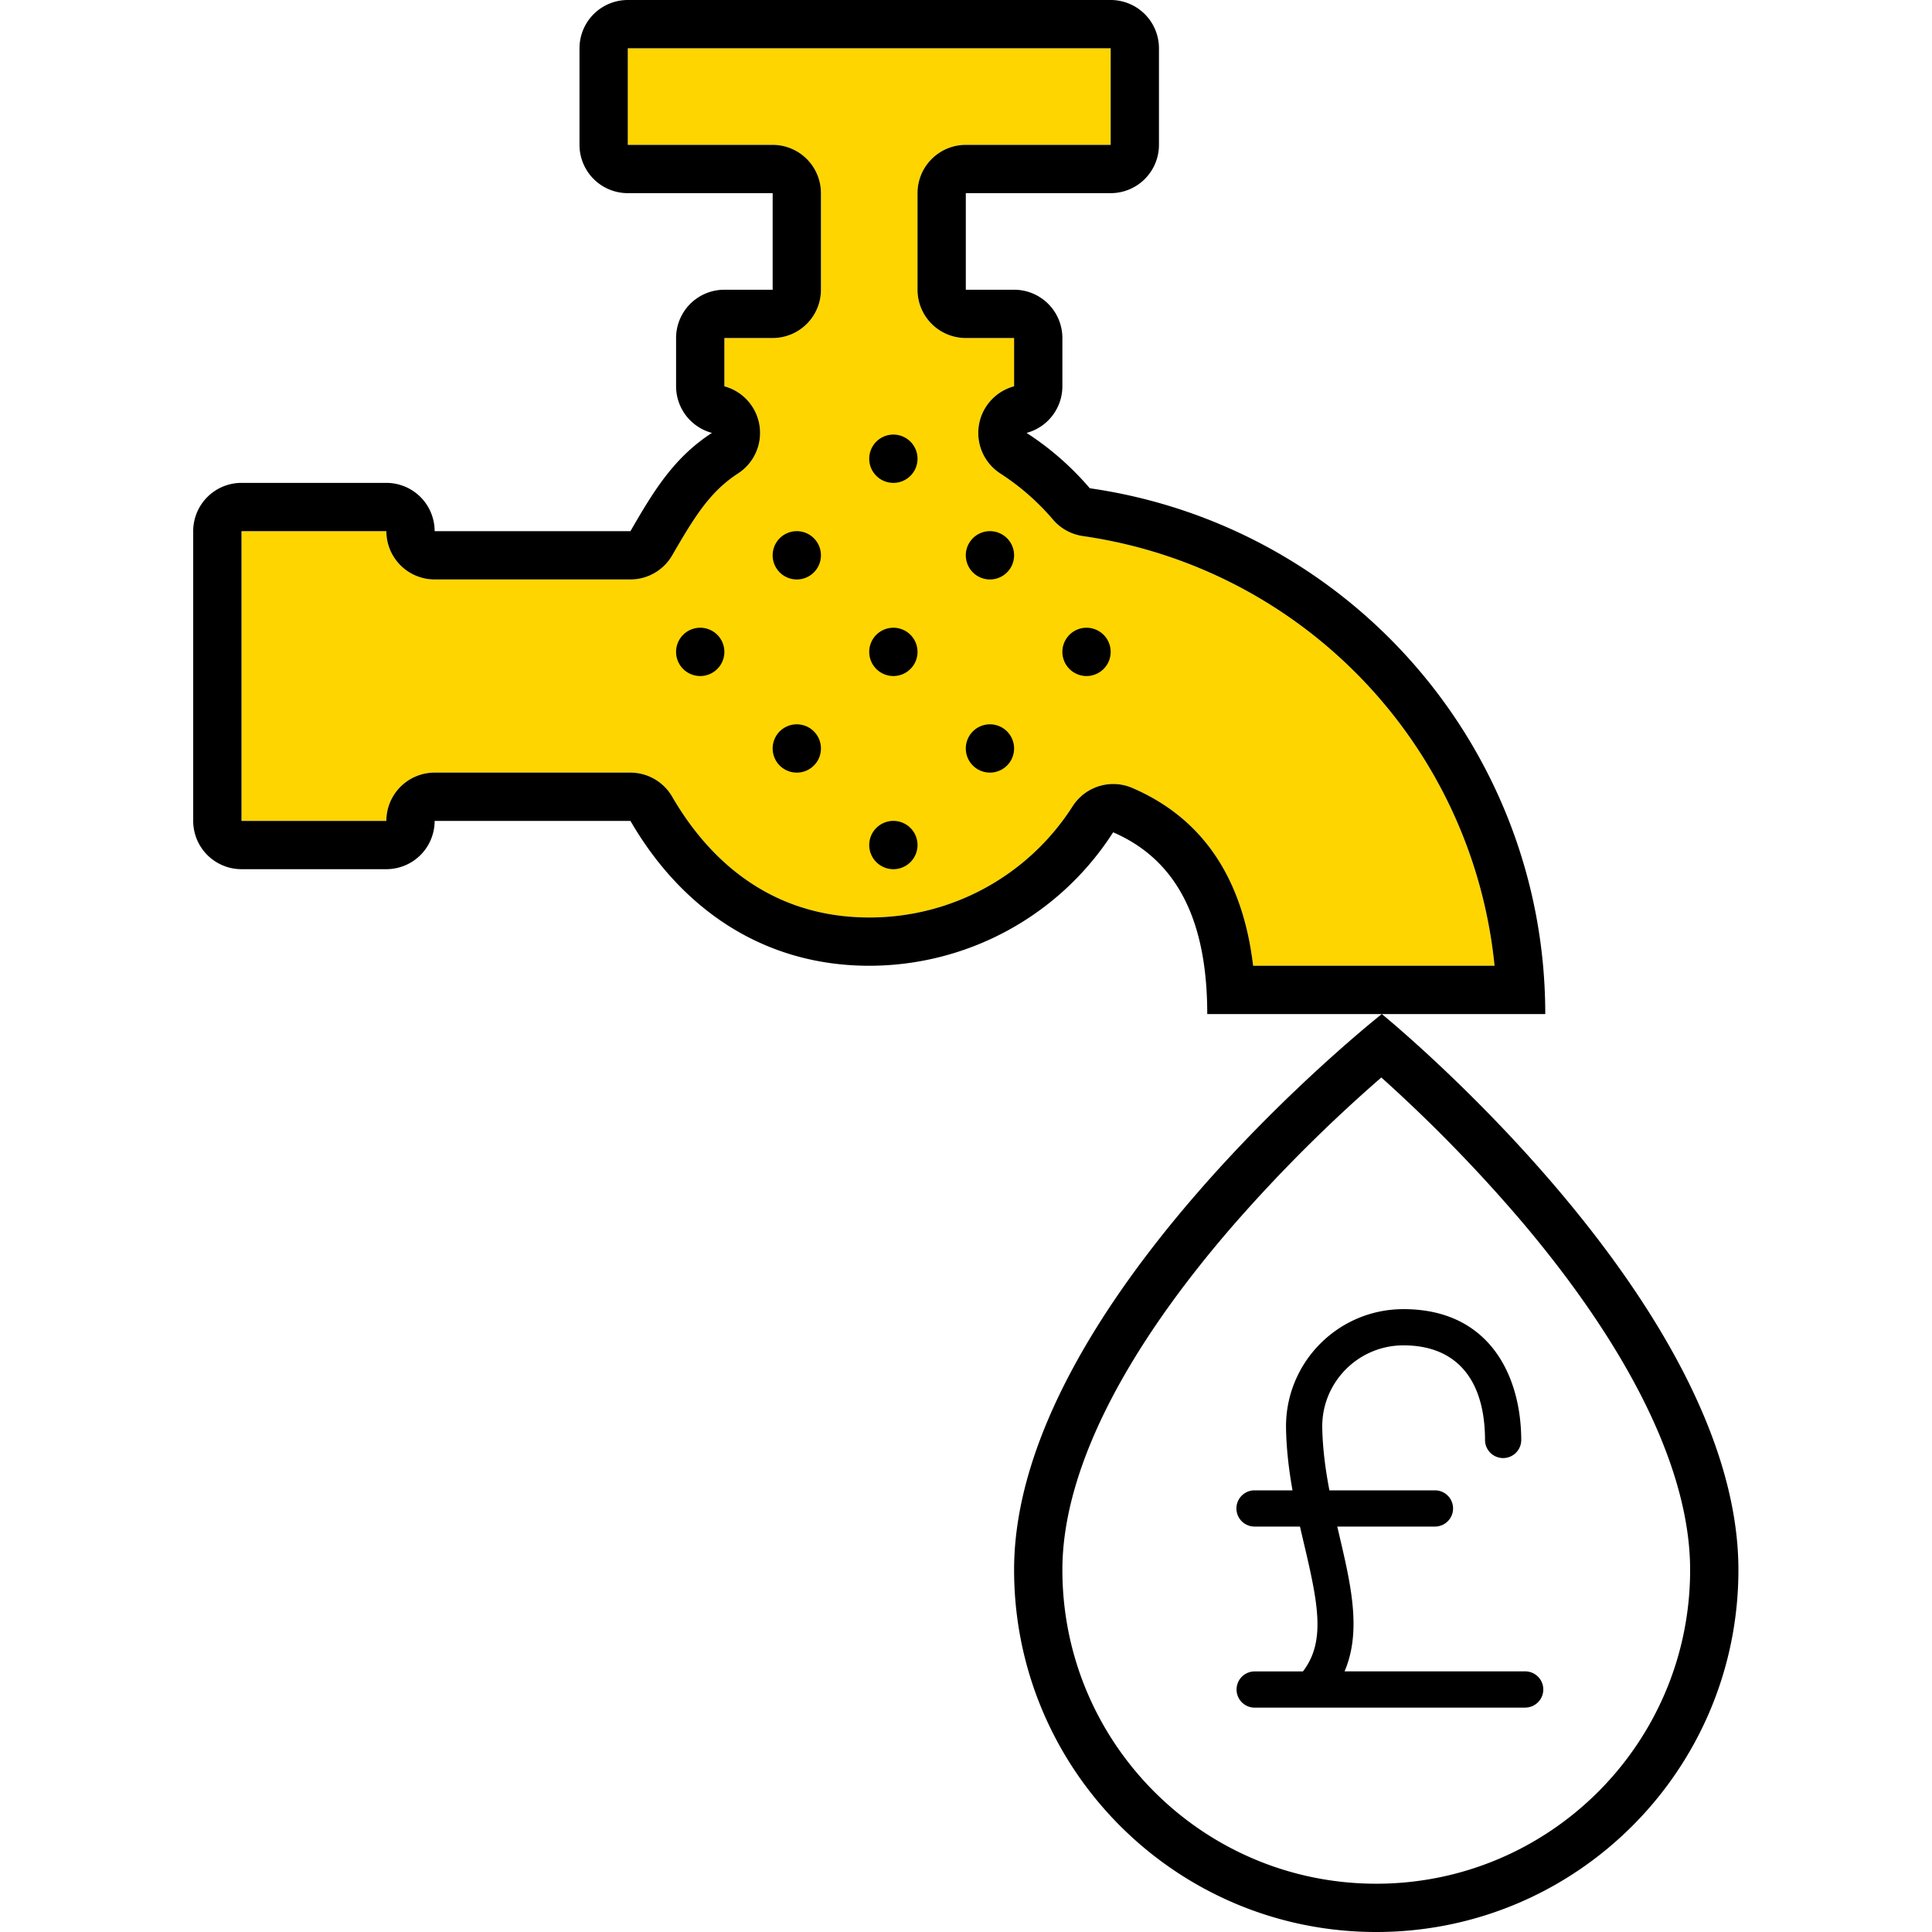 <svg xmlns="http://www.w3.org/2000/svg" width="320" height="320"><g id="Foundations/Icons/Brand-Icons/Banking-and-Commerce/54-cashflow-pounds" fill="none" fill-rule="evenodd" stroke="none" stroke-width="1"><path id="lg-icon-fill-primary" fill="#ffd500" d="M183.962 7.998v15.996h-23.994a8 8 0 0 0-7.998 7.998v15.996a8 8 0 0 0 7.998 7.998h7.998v7.998a7.998 7.998 0 0 0-2.29 14.436 40 40 0 0 1 8.738 7.648 8 8 0 0 0 5 2.73c36.358 5.258 64.46 34.609 68.132 71.162h-39.99c-1.72-14.576-8.418-24.464-19.995-29.443-1-.436-2.078-.66-3.17-.66a8 8 0 0 0-6.727 3.68 39.86 39.86 0 0 1-33.692 18.425c-17.406 0-27.353-10.877-32.632-19.995a8 8 0 0 0-6.918-3.999H71.99a8 8 0 0 0-7.998 7.998H39.998V87.978h23.994a8 8 0 0 0 7.998 7.998h32.432a8 8 0 0 0 6.918-3.999c3.73-6.438 6.249-10.537 10.927-13.577a7.998 7.998 0 0 0-2.289-14.416v-7.998h7.998a8 8 0 0 0 7.998-7.998V31.992a8 8 0 0 0-7.998-7.998h-23.994V7.998z"/><path id="Half-tone" fill="#000" d="M147.971 135.966a3.999 3.999 0 1 1 0 7.998 3.999 3.999 0 0 1 0-7.998m-15.996-15.996a3.999 3.999 0 1 1 0 7.998 3.999 3.999 0 0 1 0-7.998m31.992 0a3.999 3.999 0 1 1 0 7.998 3.999 3.999 0 0 1 0-7.998m-47.988-15.996a3.999 3.999 0 1 1 0 7.998 3.999 3.999 0 0 1 0-7.998m31.992 0a3.999 3.999 0 1 1 0 7.998 3.999 3.999 0 0 1 0-7.998m31.992 0a3.999 3.999 0 1 1 0 7.998 3.999 3.999 0 0 1 0-7.998m-47.988-15.996a3.999 3.999 0 1 1 0 7.998 3.999 3.999 0 0 1 0-7.998m31.992 0a3.999 3.999 0 1 1 0 7.998 3.999 3.999 0 0 1 0-7.998m-15.996-15.996a3.999 3.999 0 1 1 0 7.998 3.999 3.999 0 0 1 0-7.998"/><path id="Outlines" fill="#000" d="M228.87 167.958s59.066 47.988 59.066 92.057c0 33.129-26.856 59.985-59.985 59.985s-59.985-26.856-59.985-59.985c0-44.069 60.905-92.057 60.905-92.057Zm-.08 10.507a253 253 0 0 0-24.503 24.444c-18.525 21.345-28.323 41.11-28.323 57.106 0 28.712 23.275 51.987 51.987 51.987s51.987-23.275 51.987-51.987c0-16.076-9.558-35.951-27.643-57.396a250 250 0 0 0-23.504-24.154Zm3.67 38.37c14.386 0 19.505 11.228 19.505 21.745a3 3 0 0 1-5.998 0c0-10.157-4.79-15.746-13.507-15.746-7.41-.005-13.43 5.986-13.457 13.397v.14c.068 3.632.544 7.106 1.19 10.477h17.536a3 3 0 0 1 0 5.999h-16.237l.37 1.58.235 1.004c1.788 7.683 3.336 15.019.605 21.4h29.993a3 3 0 0 1 0 5.998l.02.01h-44.979a3 3 0 0 1 0-5.998h8.07c3.756-4.906 2.562-11.043.198-21.045a431 431 0 0 1-.686-2.948l-7.582-.001a3 3 0 0 1 0-5.999h6.344c-.592-3.33-1.024-6.833-1.075-10.477v-.23c.077-10.688 8.766-19.311 19.455-19.305ZM183.962 0a8 8 0 0 1 7.998 7.998v15.996a8 8 0 0 1-7.998 7.998h-23.994v15.996h7.998a8 8 0 0 1 7.998 7.998v7.998a8 8 0 0 1-5.929 7.718 48.2 48.2 0 0 1 10.468 9.168c43.302 6.234 75.445 43.34 75.441 87.088h-55.986c0-15.496-4.999-25.524-15.586-30.102a47.99 47.99 0 0 1-40.4 22.104c-17.756 0-31.252-9.658-39.55-23.994H71.99a8 8 0 0 1-7.998 7.998H39.998A8 8 0 0 1 32 135.966V87.978a8 8 0 0 1 7.998-7.998h23.994a8 8 0 0 1 7.998 7.998h32.432c3.799-6.578 7.138-12.147 13.497-16.276a8 8 0 0 1-5.939-7.718v-7.998a8 8 0 0 1 7.998-7.998h7.998V31.992h-23.994a8 8 0 0 1-7.998-7.998V7.998A8 8 0 0 1 103.982 0Zm0 7.998h-79.98v15.996h23.994a8 8 0 0 1 7.998 7.998v15.996a8 8 0 0 1-7.998 7.998h-7.998v7.998a7.998 7.998 0 0 1 2.29 14.416c-4.68 3.04-7.199 7.139-10.928 13.577a8 8 0 0 1-6.918 3.999H71.99a8 8 0 0 1-7.998-7.998H39.998v47.988h23.994a8 8 0 0 1 7.998-7.998h32.432a8 8 0 0 1 6.918 3.999c5.279 9.118 15.226 19.995 32.632 19.995a39.86 39.86 0 0 0 33.692-18.425 8 8 0 0 1 6.728-3.68c1.09 0 2.17.224 3.17.66 11.576 4.98 18.275 14.867 19.994 29.443h39.99c-3.672-36.553-31.774-65.904-68.133-71.162a8 8 0 0 1-4.999-2.73 40 40 0 0 0-8.737-7.648 7.998 7.998 0 0 1 2.289-14.436v-7.998h-7.998a8 8 0 0 1-7.998-7.998V31.992a8 8 0 0 1 7.998-7.998h23.994z"/></g></svg>